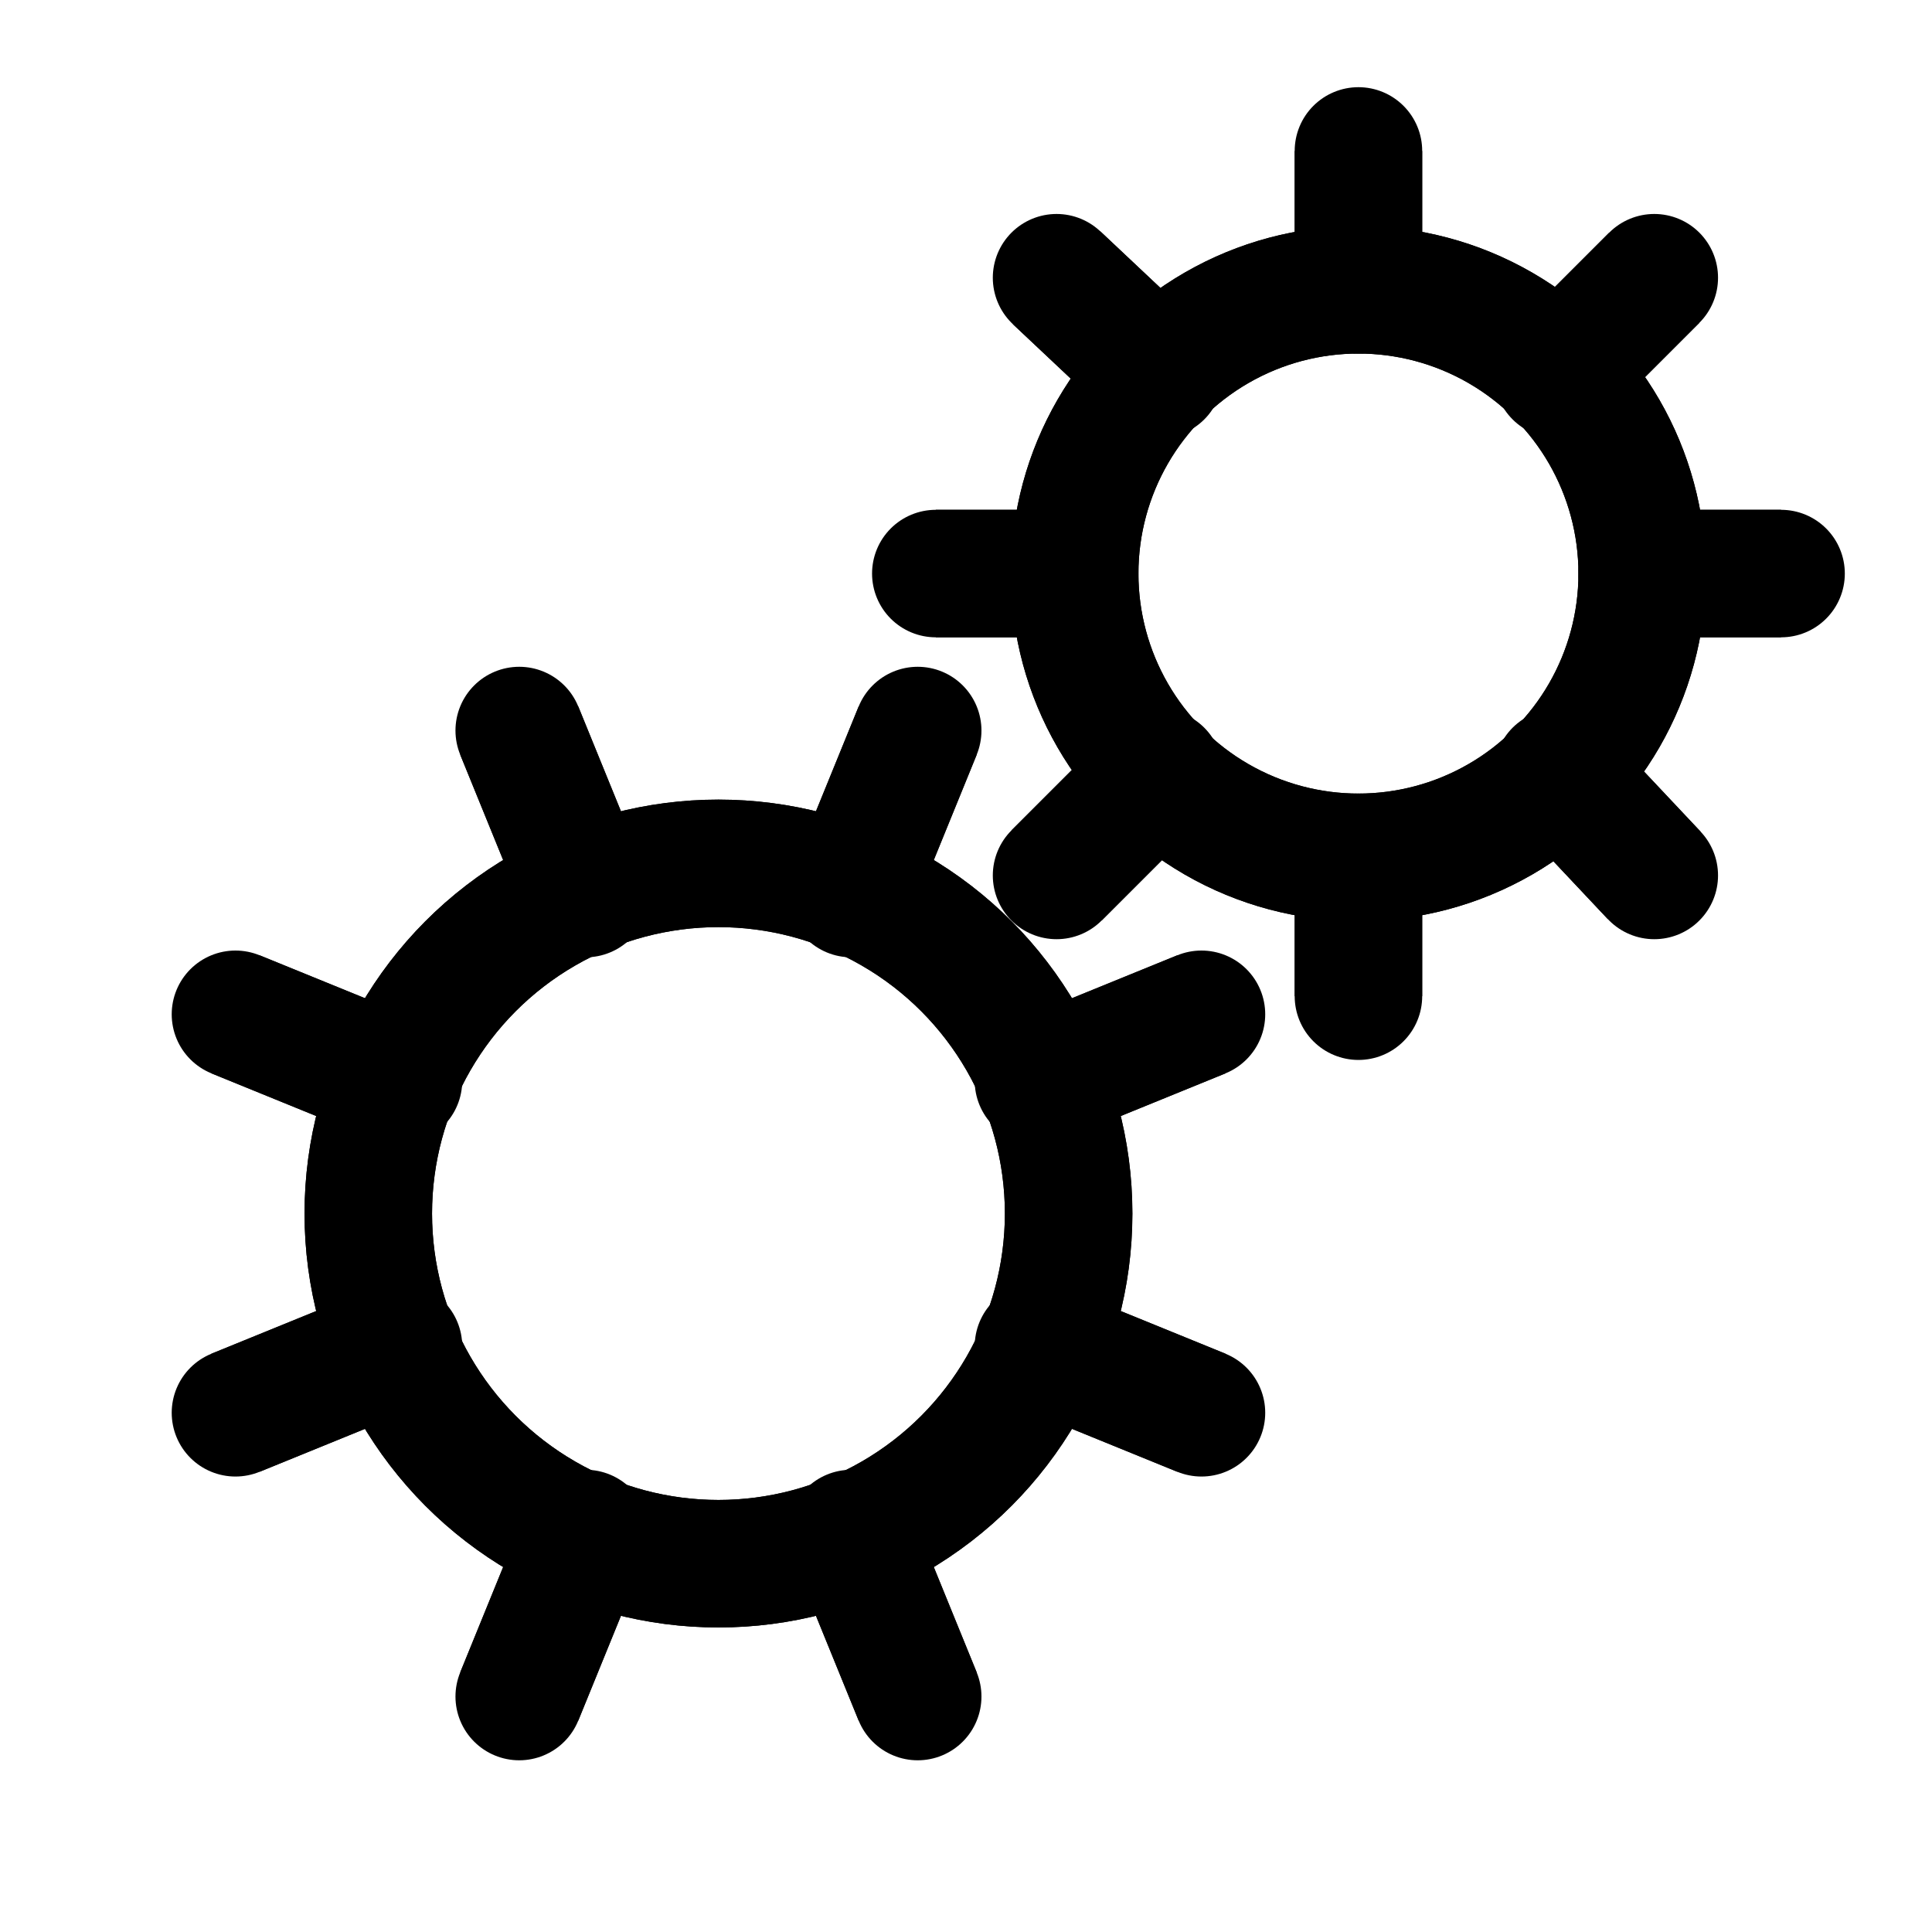 <svg version="1.1" viewBox="0 0 32 32" enable-background="new 0 0 32 32" xml:space="preserve"><g id="SVGRepo_bgCarrier" stroke-width="0"></g><g id="SVGRepo_tracerCarrier" stroke-linecap="round" stroke-linejoin="round" stroke="#ffffff" stroke-width="3.264"> <circle fill="none" stroke="#000000" stroke-width="2.112" stroke-miterlimit="10" cx="11.9" cy="20.1" r="5.8"></circle> <line fill="none" stroke="#000000" stroke-width="2.112" stroke-miterlimit="10" x1="3.9" y1="23.4" x2="6.6" y2="22.3"></line> <line fill="none" stroke="#000000" stroke-width="2.112" stroke-miterlimit="10" x1="17.2" y1="17.9" x2="19.9" y2="16.8"></line> <line fill="none" stroke="#000000" stroke-width="2.112" stroke-miterlimit="10" x1="8.6" y1="12.1" x2="9.7" y2="14.8"></line> <line fill="none" stroke="#000000" stroke-width="2.112" stroke-miterlimit="10" x1="14.1" y1="25.4" x2="15.2" y2="28.1"></line> <line fill="none" stroke="#000000" stroke-width="2.112" stroke-miterlimit="10" x1="3.9" y1="16.8" x2="6.6" y2="17.9"></line> <line fill="none" stroke="#000000" stroke-width="2.112" stroke-miterlimit="10" x1="17.2" y1="22.3" x2="19.9" y2="23.4"></line> <line fill="none" stroke="#000000" stroke-width="2.112" stroke-miterlimit="10" x1="15.2" y1="12.1" x2="14.1" y2="14.8"></line> <line fill="none" stroke="#000000" stroke-width="2.112" stroke-miterlimit="10" x1="9.7" y1="25.4" x2="8.6" y2="28.1"></line> <circle fill="none" stroke="#000000" stroke-width="2.112" stroke-miterlimit="10" cx="22.5" cy="9.5" r="4.7"></circle> <line fill="none" stroke="#000000" stroke-width="2.112" stroke-miterlimit="10" x1="17.5" y1="14.5" x2="19.2" y2="12.8"></line> <line fill="none" stroke="#000000" stroke-width="2.112" stroke-miterlimit="10" x1="25.8" y1="6.2" x2="27.4" y2="4.6"></line> <line fill="none" stroke="#000000" stroke-width="2.112" stroke-miterlimit="10" x1="17.5" y1="4.6" x2="19.2" y2="6.2"></line> <line fill="none" stroke="#000000" stroke-width="2.112" stroke-miterlimit="10" x1="25.8" y1="12.8" x2="27.4" y2="14.5"></line> <line fill="none" stroke="#000000" stroke-width="2.112" stroke-miterlimit="10" x1="15.5" y1="9.5" x2="17.8" y2="9.5"></line> <line fill="none" stroke="#000000" stroke-width="2.112" stroke-miterlimit="10" x1="27.2" y1="9.5" x2="29.5" y2="9.5"></line> <line fill="none" stroke="#000000" stroke-width="2.112" stroke-miterlimit="10" x1="22.5" y1="2.5" x2="22.5" y2="4.8"></line> <line fill="none" stroke="#000000" stroke-width="2.112" stroke-miterlimit="10" x1="22.5" y1="14.2" x2="22.5" y2="16.5"></line> </g><g id="SVGRepo_iconCarrier"> <circle fill="none" stroke="#000000" stroke-width="2.112" stroke-miterlimit="10" cx="11.9" cy="20.1" r="5.8"></circle> <line fill="none" stroke="#000000" stroke-width="2.112" stroke-miterlimit="10" x1="3.9" y1="23.4" x2="6.6" y2="22.3"></line> <line fill="none" stroke="#000000" stroke-width="2.112" stroke-miterlimit="10" x1="17.2" y1="17.9" x2="19.9" y2="16.8"></line> <line fill="none" stroke="#000000" stroke-width="2.112" stroke-miterlimit="10" x1="8.6" y1="12.1" x2="9.7" y2="14.8"></line> <line fill="none" stroke="#000000" stroke-width="2.112" stroke-miterlimit="10" x1="14.1" y1="25.4" x2="15.2" y2="28.1"></line> <line fill="none" stroke="#000000" stroke-width="2.112" stroke-miterlimit="10" x1="3.9" y1="16.8" x2="6.6" y2="17.9"></line> <line fill="none" stroke="#000000" stroke-width="2.112" stroke-miterlimit="10" x1="17.2" y1="22.3" x2="19.9" y2="23.4"></line> <line fill="none" stroke="#000000" stroke-width="2.112" stroke-miterlimit="10" x1="15.2" y1="12.1" x2="14.1" y2="14.8"></line> <line fill="none" stroke="#000000" stroke-width="2.112" stroke-miterlimit="10" x1="9.7" y1="25.4" x2="8.6" y2="28.1"></line> <circle fill="none" stroke="#000000" stroke-width="2.112" stroke-miterlimit="10" cx="22.5" cy="9.5" r="4.7"></circle> <line fill="none" stroke="#000000" stroke-width="2.112" stroke-miterlimit="10" x1="17.5" y1="14.5" x2="19.2" y2="12.8"></line> <line fill="none" stroke="#000000" stroke-width="2.112" stroke-miterlimit="10" x1="25.8" y1="6.2" x2="27.4" y2="4.6"></line> <line fill="none" stroke="#000000" stroke-width="2.112" stroke-miterlimit="10" x1="17.5" y1="4.6" x2="19.2" y2="6.2"></line> <line fill="none" stroke="#000000" stroke-width="2.112" stroke-miterlimit="10" x1="25.8" y1="12.8" x2="27.4" y2="14.5"></line> <line fill="none" stroke="#000000" stroke-width="2.112" stroke-miterlimit="10" x1="15.5" y1="9.5" x2="17.8" y2="9.5"></line> <line fill="none" stroke="#000000" stroke-width="2.112" stroke-miterlimit="10" x1="27.2" y1="9.5" x2="29.5" y2="9.5"></line> <line fill="none" stroke="#000000" stroke-width="2.112" stroke-miterlimit="10" x1="22.5" y1="2.5" x2="22.5" y2="4.8"></line> <line fill="none" stroke="#000000" stroke-width="2.112" stroke-miterlimit="10" x1="22.5" y1="14.2" x2="22.5" y2="16.5"></line> </g></svg>